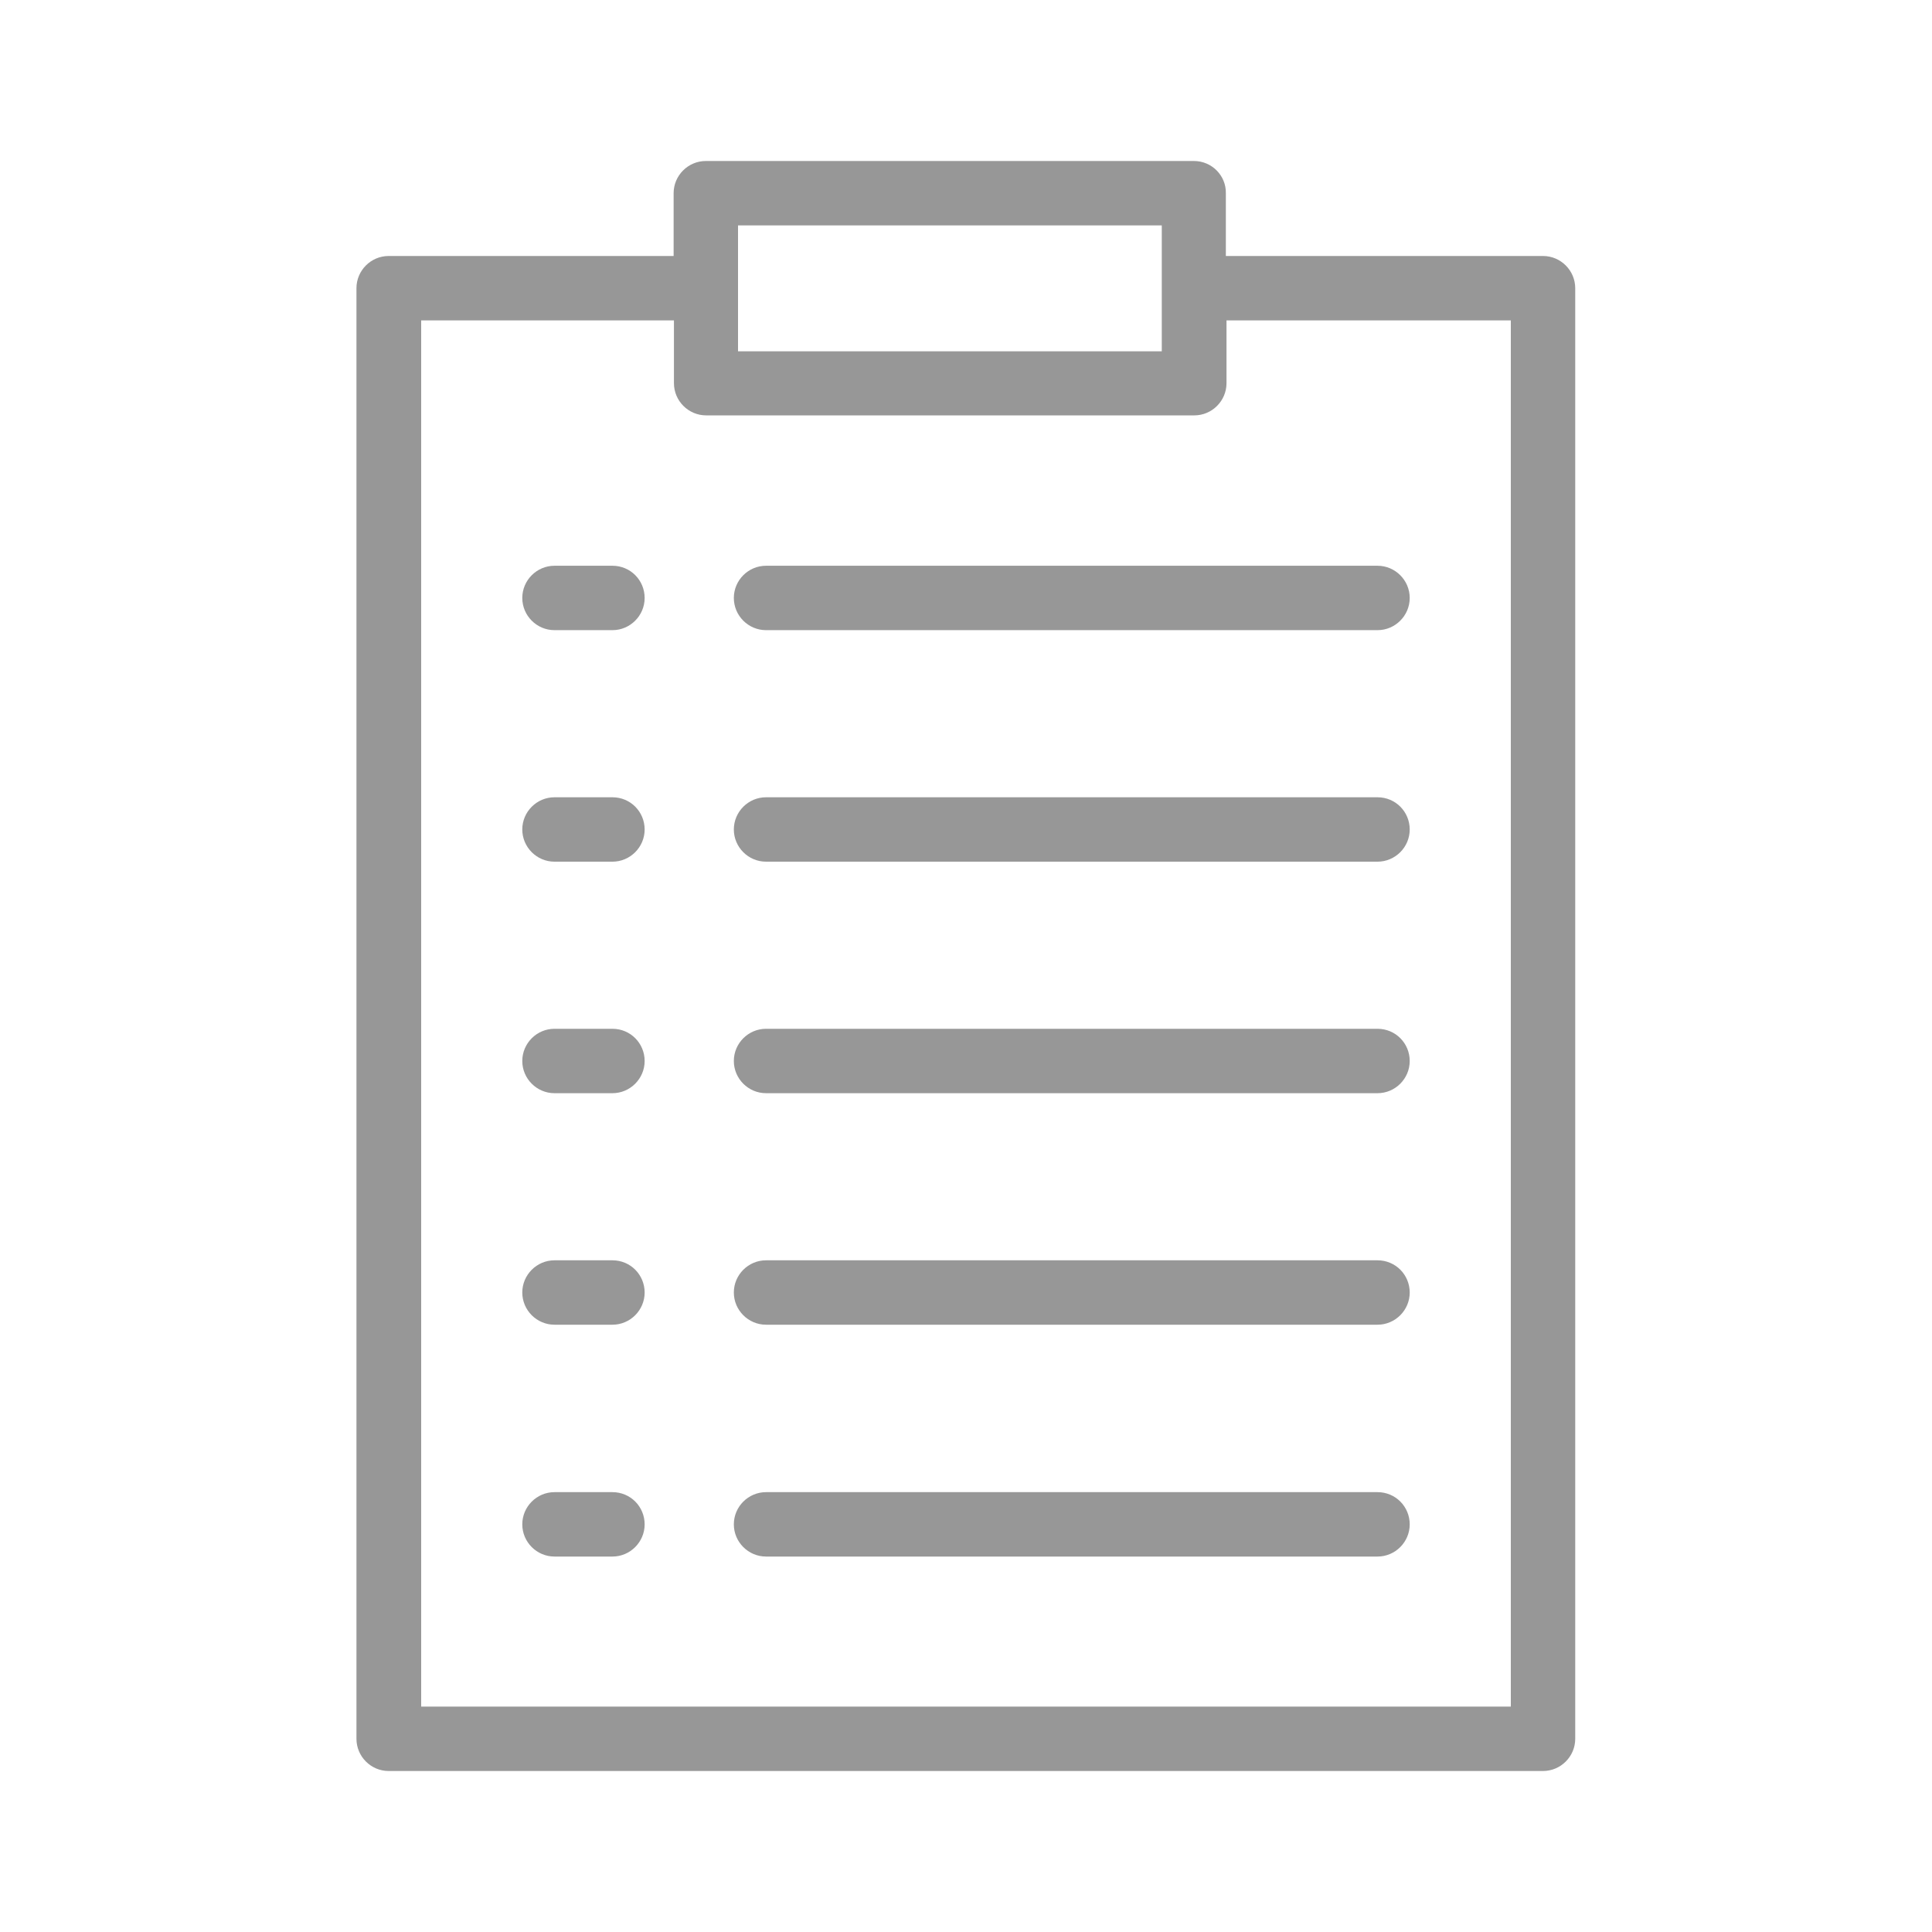 <svg height='100px' width='100px'  fill="#979797" xmlns="http://www.w3.org/2000/svg" xmlns:xlink="http://www.w3.org/1999/xlink" version="1.1" x="0px" y="0px" viewBox="0 0 60 60" style="enable-background:new 0 0 60 60;" xml:space="preserve"><path d="M37.08,5H21.92c-0.55,0-1,0.45-1,1v1.95h-8.85c-0.55,0-1,0.45-1,1V54c0,0.55,0.45,1,1,1h35.85c0.55,0,1-0.45,1-1V8.95  c0-0.55-0.45-1-1-1h-9.85V6C38.08,5.45,37.63,5,37.08,5z M22.92,7h13.16v3.91H22.92V7z M46.92,9.95V53H13.08V9.95h7.85v1.95  c0,0.55,0.45,1,1,1h15.16c0.55,0,1-0.45,1-1V9.95H46.92z"></path><path d="M22.79,18.57c0,0.55,0.45,1,1,1h18.99c0.55,0,1-0.45,1-1s-0.45-1-1-1H23.79C23.24,17.57,22.79,18.02,22.79,18.57z"></path><path d="M19.02,17.57h-1.8c-0.55,0-1,0.45-1,1s0.45,1,1,1h1.8c0.55,0,1-0.45,1-1S19.58,17.57,19.02,17.57z"></path><path d="M42.78,24.76H23.79c-0.55,0-1,0.45-1,1s0.45,1,1,1h18.99c0.55,0,1-0.45,1-1S43.34,24.76,42.78,24.76z"></path><path d="M19.02,24.76h-1.8c-0.55,0-1,0.45-1,1s0.45,1,1,1h1.8c0.55,0,1-0.45,1-1S19.58,24.76,19.02,24.76z"></path><path d="M42.78,31.95H23.79c-0.55,0-1,0.45-1,1s0.45,1,1,1h18.99c0.55,0,1-0.45,1-1S43.34,31.95,42.78,31.95z"></path><path d="M19.02,31.95h-1.8c-0.55,0-1,0.45-1,1s0.45,1,1,1h1.8c0.55,0,1-0.45,1-1S19.58,31.95,19.02,31.95z"></path><path d="M42.78,39.14H23.79c-0.55,0-1,0.45-1,1s0.45,1,1,1h18.99c0.55,0,1-0.45,1-1S43.34,39.14,42.78,39.14z"></path><path d="M19.02,39.14h-1.8c-0.55,0-1,0.45-1,1s0.45,1,1,1h1.8c0.55,0,1-0.45,1-1S19.58,39.14,19.02,39.14z"></path><path d="M42.78,46.34H23.79c-0.55,0-1,0.45-1,1s0.45,1,1,1h18.99c0.55,0,1-0.45,1-1S43.34,46.34,42.78,46.34z"></path><path d="M19.02,46.34h-1.8c-0.55,0-1,0.45-1,1s0.45,1,1,1h1.8c0.55,0,1-0.45,1-1S19.58,46.34,19.02,46.34z"></path></svg>